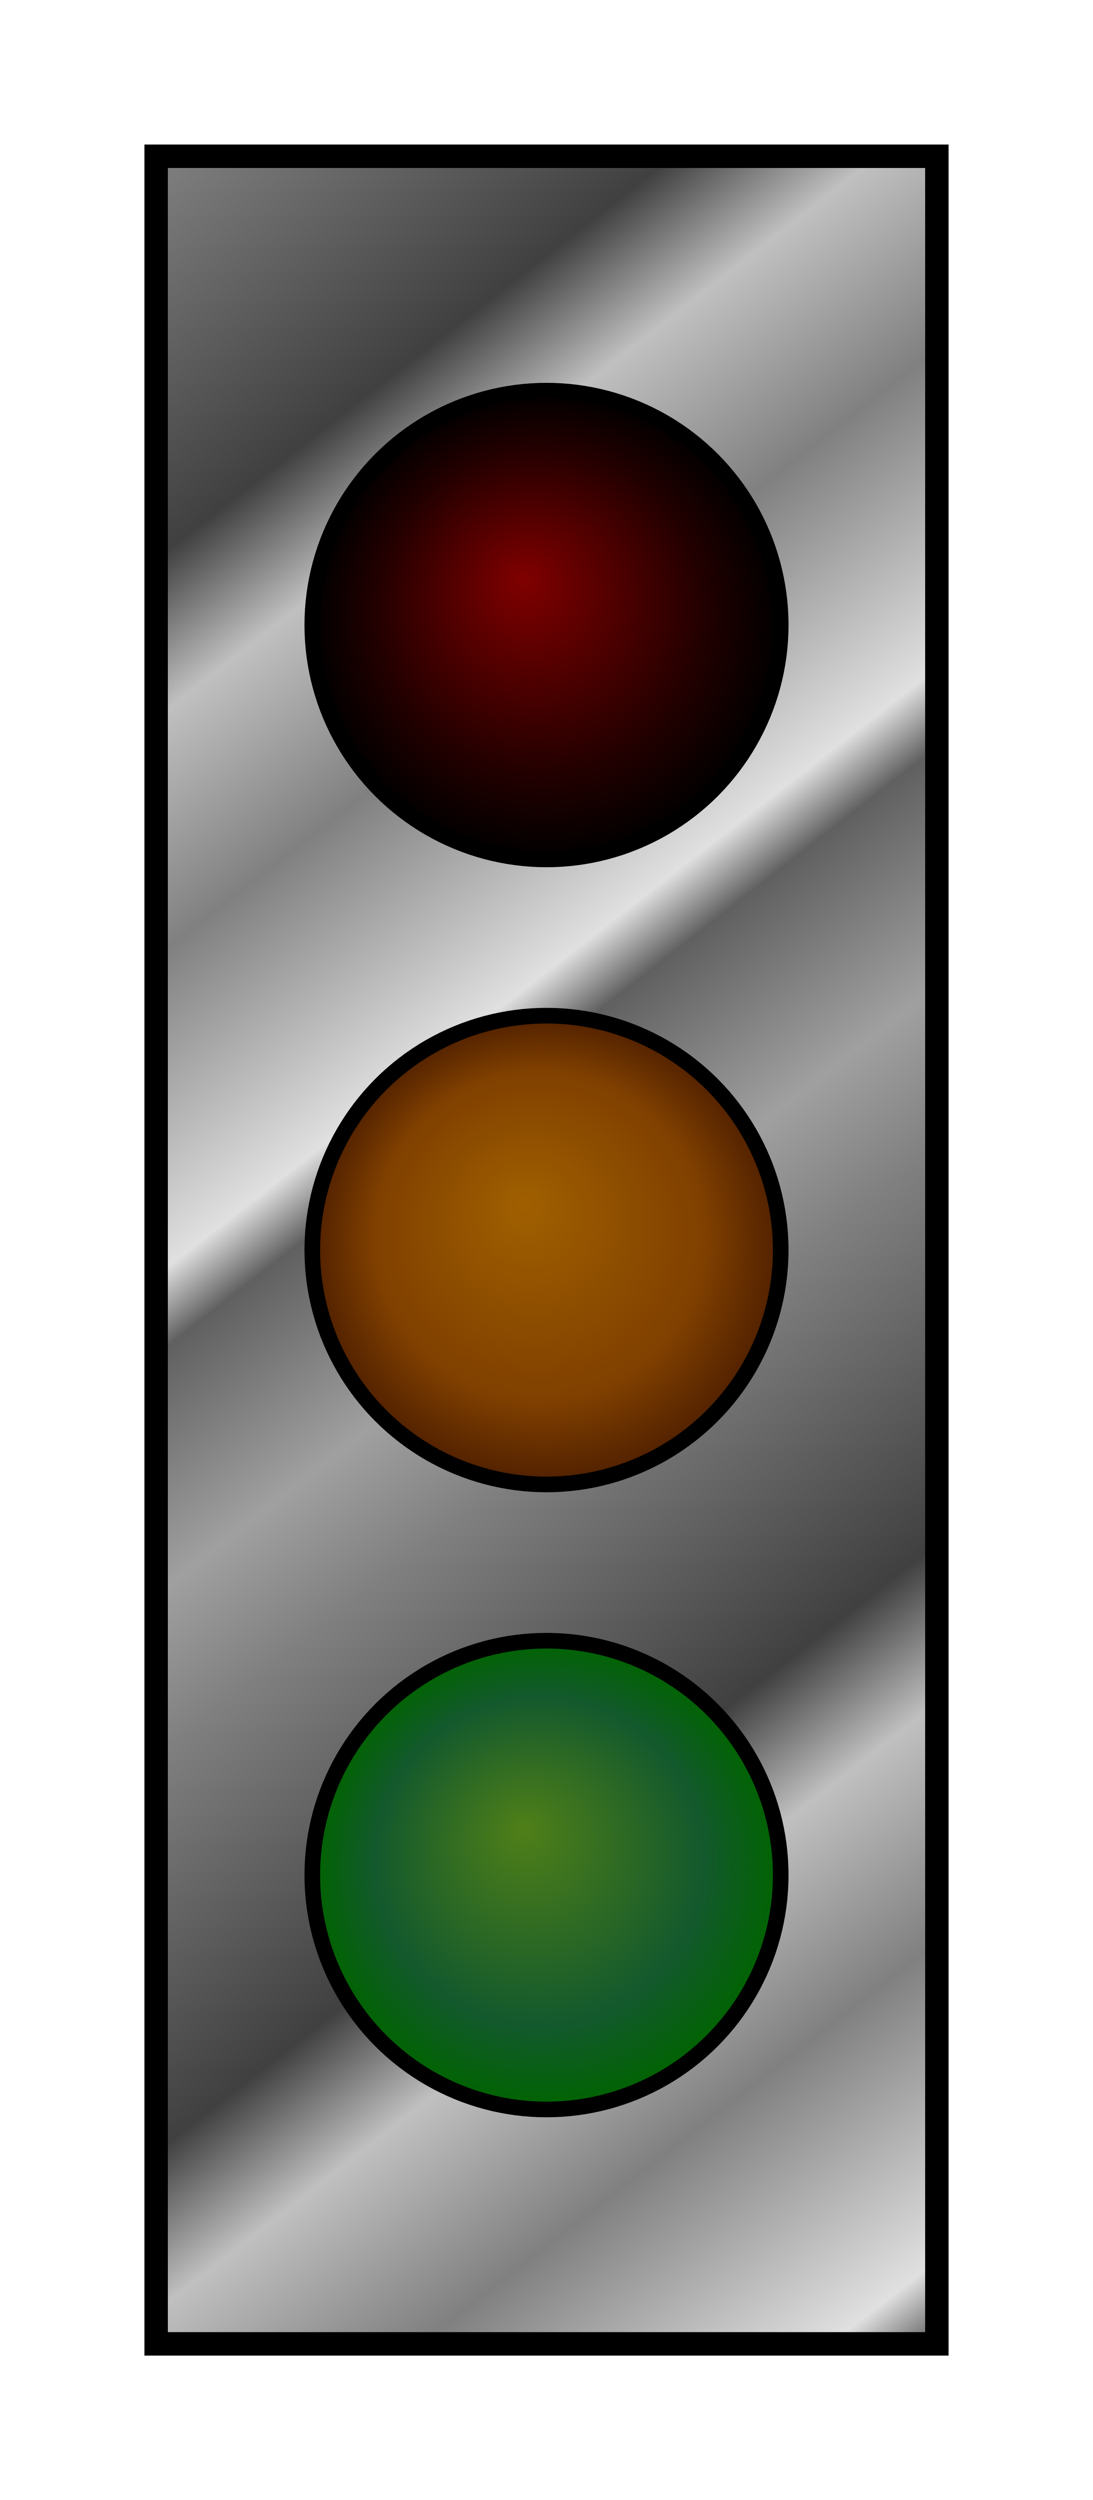 <svg xmlns="http://www.w3.org/2000/svg" xml:lang="en" height="320px" width="140px"
xmlns:xlink="http://www.w3.org/1999/xlink"
>
<title xml:lang="en">First SVG</title>
//default
<defs>
    <circle cx="70" r="30" id="light"/>

    <radialGradient id="red-light-on" fx="0.45" fy="0.4">
 <stop stop-color="orange" offset="0.1"/>
 <stop stop-color="red" offset="0.8"/>
 <stop stop-color="brown" offset="1.0"/>
 </radialGradient>
    <radialGradient id="red-light-off" fx="0.45" fy="0.4">
      <stop offset="0%" stop-color="maroon" />
      <stop offset="70%" stop-color="#220000" />
      <stop offset="100%" stop-color="black" />
    </radialGradient>

      <radialGradient id="yellow-light-on" fx="0.45" fy="0.4">
 <stop stop-color="#f2ff00" offset="0.1"/>
 <stop stop-color="#c0c021" offset="0.8"/>
 <stop stop-color="#686012" offset="1.0"/>
 </radialGradient>
    <radialGradient id="yellow-light-off" fx="0.45" fy="0.4">
    
      <stop offset="0%" stop-color="#A06000" />
      <stop offset="70%" stop-color="#804000" />
      <stop offset="100%" stop-color="#502000" />
    </radialGradient>

        <radialGradient id="green-light-off" fx="0.45" fy="0.4">
<stop offset="0%" stop-color="#4f7f18" />
      <stop offset="70%" stop-color="#13592d" />
      <stop offset="100%" stop-color="darkGreen" />
    </radialGradient>
    <radialGradient id="green-light-on" fx="0.45" fy="0.4">
<stop offset="0%" stop-color="#88FF00" />
      <stop offset="70%" stop-color="forestGreen" />
      <stop offset="100%" stop-color="darkGreen" />
    </radialGradient>
    <linearGradient id="metal" spreadMethod="repeat" gradientTransform="scale(.7) rotate(75)">
      <stop offset="0%" stop-color="#808080" />
      <stop offset="25%" stop-color="#404040" />
      <stop offset="35%" stop-color="#c0c0c0" />
      <stop offset="50%" stop-color="#808080" />
      <stop offset="70%" stop-color="#e0e0e0" />
      <stop offset="75%" stop-color="#606060" />
      <stop offset="90%" stop-color="#a0a0a0" />
      <stop offset="100%" stop-color="#808080" />
    </linearGradient>
  
</defs>

<style>
  @keyframes cycle{
    33.3% {
      visibility: visible;
    }

    100% {
      visibility: hidden;
    }
  }

  .itt{
animation: cycle 9s step-start infinite;
  }

  .red .lit{
    animation-delay: -3s;
  }
  .yellow .lit{
    animation-delay: -6s;
  }
  .green .lit{
    animation-delay: 0s;
  }
</style>

   <rect x="20" y="20" width="100" height="280" fill="url(#metal)" stroke="black" stroke-width="3" />
   <g stroke="black" stroke-width="2" >
        <!-- <circle cx="70" cy="80" r="30" fill="red" /> -->
        <g class="red light">
          //off state
    <use href="#light" y="80" fill="url(#red-light-off)" />
    //on state
    <use href="#light" class="lit" y="80" fill="url(#red-light-on)" visibility="hidden"/>
          
        </g>
        <g class="yellow light">
          //off state
    <use href="#light" y="160" fill="url(#yellow-light-off)" />
    //on state
    <use href="#light" class="lit" y="80" fill="url(#yellow-light-on)" visibility="hidden"/>
          
        </g>
            <g class="yellow light">
          //off state
    <use href="#light" y="240" fill="url(#green-light-off)" />
    //on state
    <use href="#light" class="lit" y="80" fill="url(#green-light-on)" visibility="hidden"/>
          
        </g>
    <!-- <circle cx="70" cy="160" r="30" fill="yellow" /> -->
    </g>

</svg>